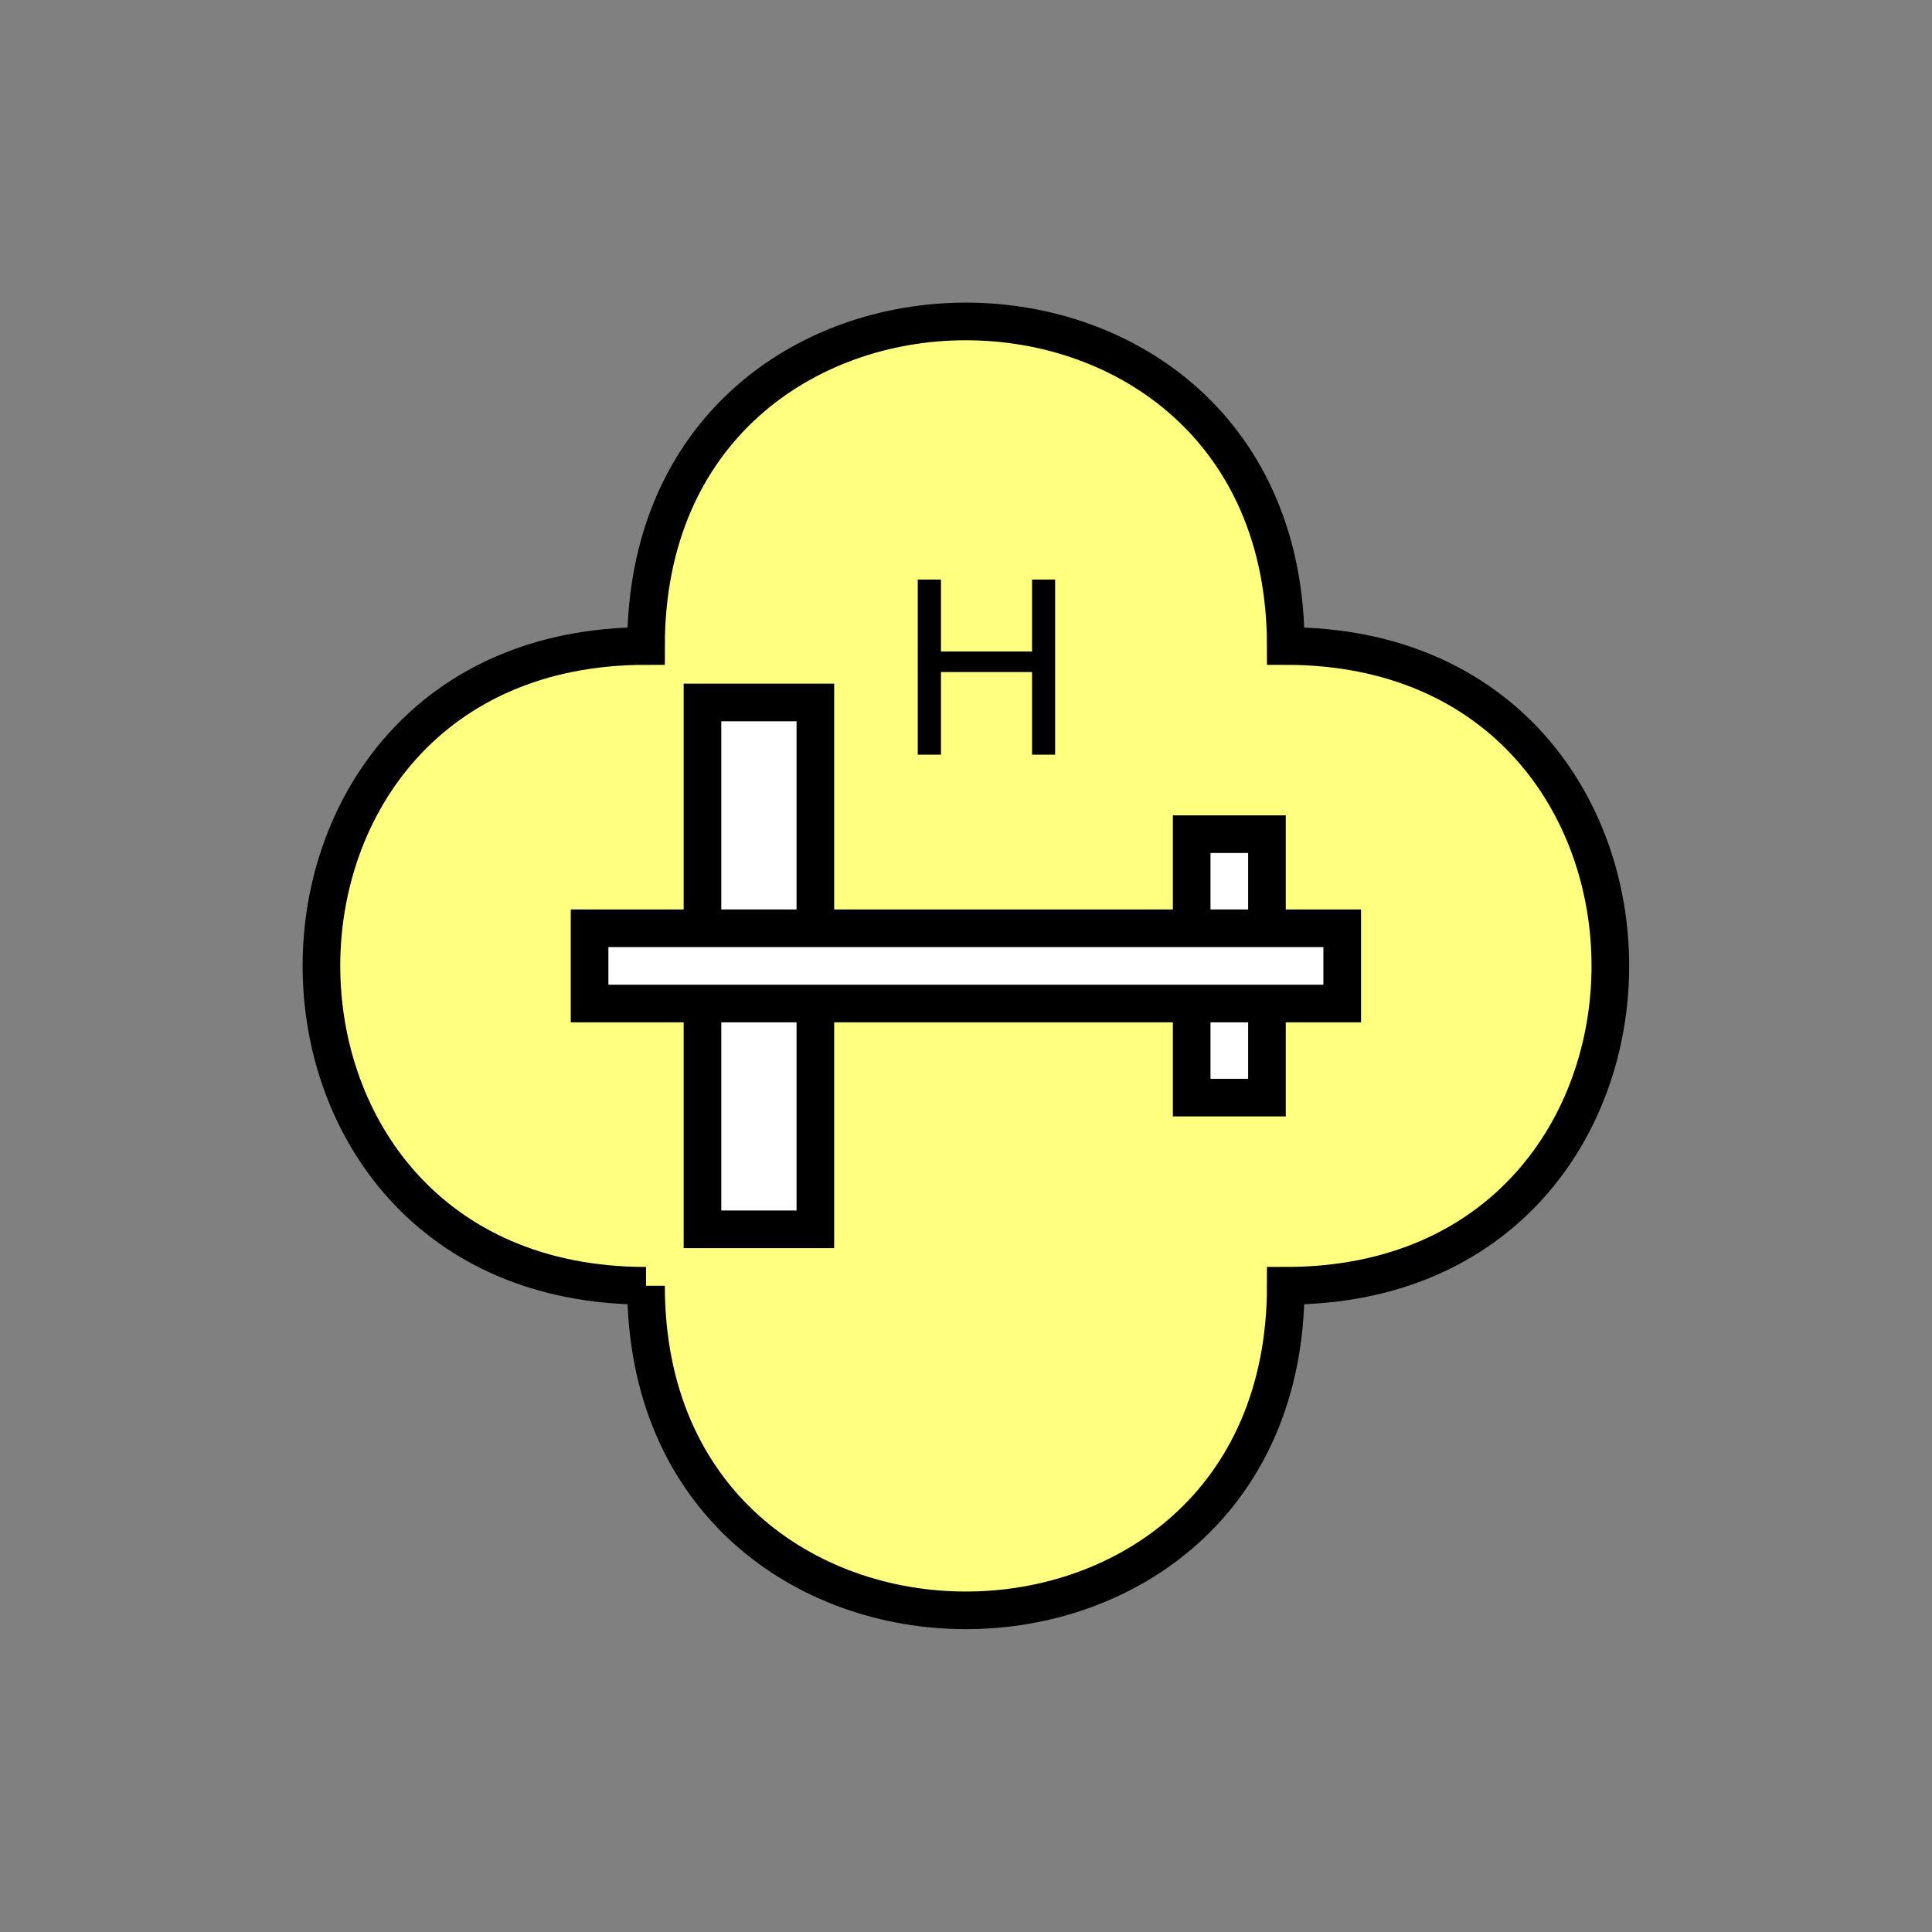 <?xml version="1.0" encoding="UTF-8" standalone="no"?>
<svg
   xmlns:dc="http://purl.org/dc/elements/1.1/"
   xmlns:cc="http://creativecommons.org/ns#"
   xmlns:rdf="http://www.w3.org/1999/02/22-rdf-syntax-ns#"
   xmlns:svg="http://www.w3.org/2000/svg"
   xmlns="http://www.w3.org/2000/svg"
   id="svg23"
   height="130.27mm"
   width="130.27mm"
   version="1.0">
  <rect width="100%" height="100%" fill="#808080" stroke="none"/>
  <defs
     id="defs3">
    <pattern
       y="0"
       x="0"
       height="6"
       width="6"
       patternUnits="userSpaceOnUse"
       id="EMFhbasepattern" />
  </defs>
  <path
     id="path5"
     d="  M 164.635,327.671   C 164.635,437.96 327.671,437.96 327.671,327.671   C 437.96,327.671 437.96,164.635 327.671,164.635   C 327.671,54.345 164.635,54.345 164.635,164.635   C 54.345,164.635 54.345,327.671 164.635,327.671   z "
     style="fill:#ffff80;fill-rule:evenodd;fill-opacity:1;stroke:none;" />
  <path
     id="path7"
     d="  M 164.635,327.671   C 164.635,437.96 327.671,437.96 327.671,327.671   C 437.96,327.671 437.96,164.635 327.671,164.635   C 327.671,54.345 164.635,54.345 164.635,164.635   C 54.345,164.635 54.345,327.671 164.635,327.671  "
     style="fill:none;stroke:#000000;stroke-width:9.59px;stroke-linecap:butt;stroke-linejoin:miter;stroke-miterlimit:10;stroke-dasharray:none;stroke-opacity:1;" />
  <path
     id="path9"
     d="  M 233.885,192.327   L 233.885,147.692   L 239.799,147.692   L 239.799,166.033   L 263.016,166.033   L 263.016,147.692   L 268.89,147.692   L 268.89,192.327   L 263.016,192.327   L 263.016,171.268   L 239.799,171.268   L 239.799,192.327   z "
     style="fill:#000000;fill-rule:evenodd;fill-opacity:1;stroke:none;" />
  <path
     id="path11"
     d="  M 179.02,179.02   L 179.02,313.285   L 207.791,313.285   L 207.791,179.02   L 179.02,179.02   z "
     style="fill:#ffffff;fill-rule:evenodd;fill-opacity:1;stroke:none;" />
  <path
     id="path13"
     d="  M 179.02,179.02   L 207.791,179.02   L 207.791,313.285   L 179.02,313.285   z "
     style="fill:none;stroke:#000000;stroke-width:9.59px;stroke-linecap:butt;stroke-linejoin:miter;stroke-miterlimit:10;stroke-dasharray:none;stroke-opacity:1;" />
  <path
     id="path15"
     d="  M 303.695,212.586   L 303.695,279.719   L 322.875,279.719   L 322.875,212.586   L 303.695,212.586   z "
     style="fill:#ffffff;fill-rule:evenodd;fill-opacity:1;stroke:none;" />
  <path
     id="path17"
     d="  M 303.695,212.586   L 322.875,212.586   L 322.875,279.719   L 303.695,279.719   z "
     style="fill:none;stroke:#000000;stroke-width:9.59px;stroke-linecap:butt;stroke-linejoin:miter;stroke-miterlimit:10;stroke-dasharray:none;stroke-opacity:1;" />
  <path
     id="path19"
     d="  M 150.249,236.562   L 150.249,255.743   L 342.056,255.743   L 342.056,236.562   L 150.249,236.562   z "
     style="fill:#ffffff;fill-rule:evenodd;fill-opacity:1;stroke:none;" />
  <path
     id="path21"
     d="  M 150.249,236.562   L 342.056,236.562   L 342.056,255.743   L 150.249,255.743   z "
     style="fill:none;stroke:#000000;stroke-width:9.59px;stroke-linecap:butt;stroke-linejoin:miter;stroke-miterlimit:10;stroke-dasharray:none;stroke-opacity:1;" />
</svg>
